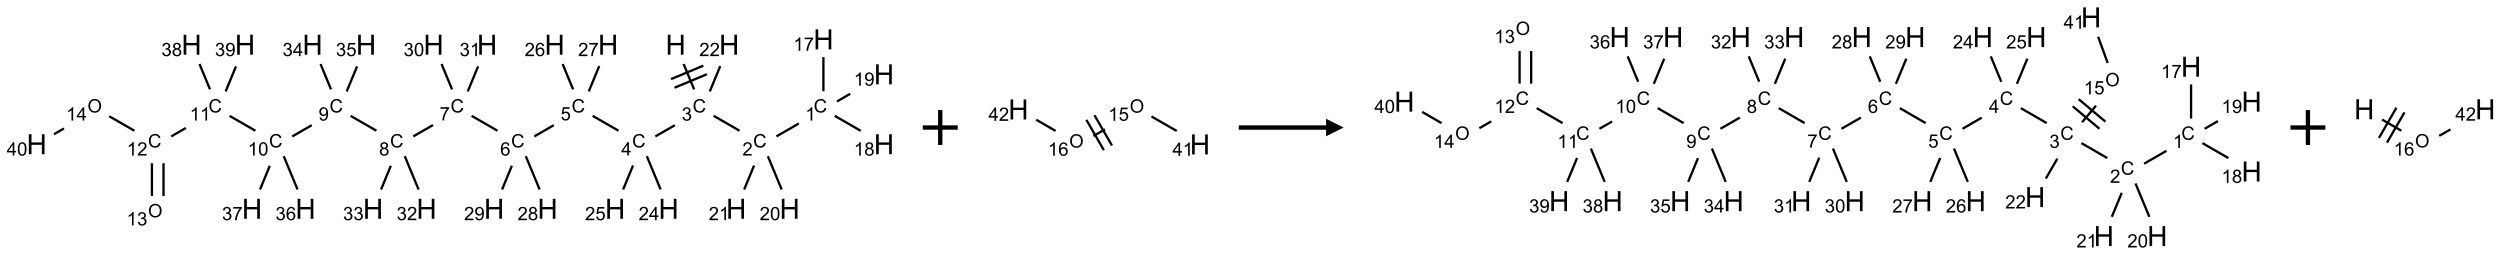 <?xml version="1.0" encoding="UTF-8"?>
<svg xmlns="http://www.w3.org/2000/svg" xmlns:xlink="http://www.w3.org/1999/xlink" width="1431" height="146" viewBox="0 0 1431 146">
<defs>
<g>
<g id="glyph-0-0">
<path d="M 2 0 L 2 -10 L 10 -10 L 10 0 Z M 2.25 -0.25 L 9.75 -0.25 L 9.75 -9.75 L 2.25 -9.75 Z M 2.25 -0.25 "/>
</g>
<g id="glyph-0-1">
<path d="M 1.281 0 L 1.281 -11.453 L 2.797 -11.453 L 2.797 -6.75 L 8.75 -6.75 L 8.75 -11.453 L 10.266 -11.453 L 10.266 0 L 8.75 0 L 8.75 -5.398 L 2.797 -5.398 L 2.797 0 Z M 1.281 0 "/>
</g>
<g id="glyph-1-0">
<path d="M 1.332 0 L 1.332 -6.668 L 6.668 -6.668 L 6.668 0 Z M 1.5 -0.168 L 6.5 -0.168 L 6.5 -6.5 L 1.5 -6.5 Z M 1.5 -0.168 "/>
</g>
<g id="glyph-1-1">
<path d="M 6.27 -2.676 L 7.281 -2.422 C 7.07 -1.594 6.688 -0.961 6.137 -0.523 C 5.586 -0.086 4.914 0.129 4.121 0.129 C 3.297 0.129 2.629 -0.039 2.113 -0.371 C 1.598 -0.707 1.203 -1.191 0.934 -1.828 C 0.664 -2.465 0.531 -3.145 0.531 -3.875 C 0.531 -4.672 0.684 -5.363 0.988 -5.957 C 1.293 -6.547 1.723 -6.996 2.285 -7.305 C 2.844 -7.613 3.461 -7.766 4.137 -7.766 C 4.898 -7.766 5.543 -7.57 6.062 -7.184 C 6.582 -6.793 6.945 -6.246 7.152 -5.543 L 6.156 -5.309 C 5.98 -5.863 5.723 -6.266 5.387 -6.52 C 5.051 -6.773 4.625 -6.902 4.113 -6.902 C 3.527 -6.902 3.039 -6.762 2.645 -6.48 C 2.25 -6.199 1.973 -5.82 1.812 -5.348 C 1.652 -4.871 1.574 -4.383 1.574 -3.879 C 1.574 -3.23 1.668 -2.664 1.855 -2.18 C 2.047 -1.695 2.34 -1.332 2.738 -1.094 C 3.137 -0.855 3.57 -0.734 4.035 -0.734 C 4.602 -0.734 5.082 -0.898 5.473 -1.223 C 5.867 -1.551 6.133 -2.035 6.27 -2.676 Z M 6.27 -2.676 "/>
</g>
<g id="glyph-1-2">
<path d="M 0.449 -2.016 L 1.387 -2.141 C 1.492 -1.609 1.676 -1.227 1.934 -0.992 C 2.191 -0.758 2.508 -0.641 2.879 -0.641 C 3.32 -0.641 3.695 -0.793 3.996 -1.098 C 4.301 -1.402 4.453 -1.781 4.453 -2.234 C 4.453 -2.664 4.312 -3.02 4.031 -3.301 C 3.75 -3.578 3.391 -3.719 2.957 -3.719 C 2.781 -3.719 2.562 -3.684 2.297 -3.613 L 2.402 -4.438 C 2.465 -4.43 2.516 -4.426 2.551 -4.426 C 2.949 -4.426 3.312 -4.531 3.629 -4.738 C 3.949 -4.949 4.109 -5.27 4.109 -5.703 C 4.109 -6.047 3.992 -6.332 3.762 -6.559 C 3.527 -6.785 3.227 -6.895 2.859 -6.895 C 2.496 -6.895 2.191 -6.781 1.949 -6.551 C 1.707 -6.324 1.547 -5.98 1.48 -5.52 L 0.543 -5.688 C 0.656 -6.316 0.918 -6.805 1.324 -7.148 C 1.73 -7.492 2.234 -7.668 2.84 -7.668 C 3.254 -7.668 3.641 -7.578 3.988 -7.398 C 4.34 -7.219 4.609 -6.977 4.793 -6.668 C 4.98 -6.359 5.074 -6.031 5.074 -5.684 C 5.074 -5.352 4.984 -5.051 4.809 -4.781 C 4.629 -4.512 4.367 -4.297 4.02 -4.137 C 4.473 -4.031 4.824 -3.816 5.074 -3.488 C 5.324 -3.16 5.449 -2.75 5.449 -2.254 C 5.449 -1.59 5.203 -1.023 4.719 -0.559 C 4.234 -0.098 3.617 0.137 2.875 0.137 C 2.203 0.137 1.648 -0.062 1.207 -0.465 C 0.762 -0.863 0.512 -1.379 0.449 -2.016 Z M 0.449 -2.016 "/>
</g>
<g id="glyph-1-3">
<path d="M 5.371 -0.902 L 5.371 0 L 0.324 0 C 0.316 -0.227 0.352 -0.441 0.434 -0.652 C 0.562 -0.996 0.766 -1.332 1.051 -1.668 C 1.332 -2 1.742 -2.387 2.277 -2.824 C 3.105 -3.504 3.668 -4.043 3.957 -4.441 C 4.25 -4.84 4.395 -5.215 4.395 -5.566 C 4.395 -5.938 4.262 -6.254 3.996 -6.508 C 3.73 -6.762 3.387 -6.891 2.957 -6.891 C 2.508 -6.891 2.145 -6.754 1.875 -6.484 C 1.605 -6.215 1.469 -5.84 1.465 -5.359 L 0.5 -5.457 C 0.566 -6.176 0.812 -6.727 1.246 -7.102 C 1.676 -7.477 2.254 -7.668 2.98 -7.668 C 3.711 -7.668 4.293 -7.465 4.719 -7.059 C 5.145 -6.652 5.359 -6.148 5.359 -5.547 C 5.359 -5.242 5.297 -4.941 5.172 -4.645 C 5.047 -4.352 4.84 -4.039 4.551 -3.715 C 4.262 -3.387 3.777 -2.938 3.105 -2.371 C 2.543 -1.898 2.18 -1.578 2.02 -1.41 C 1.859 -1.242 1.73 -1.07 1.625 -0.902 Z M 5.371 -0.902 "/>
</g>
<g id="glyph-1-4">
<path d="M 3.973 0 L 3.035 0 L 3.035 -5.973 C 2.809 -5.758 2.516 -5.543 2.148 -5.328 C 1.781 -5.113 1.453 -4.953 1.16 -4.844 L 1.16 -5.75 C 1.684 -5.996 2.145 -6.297 2.535 -6.645 C 2.93 -6.996 3.207 -7.336 3.371 -7.668 L 3.973 -7.668 Z M 3.973 0 "/>
</g>
<g id="glyph-1-5">
<path d="M 0.504 -6.637 L 0.504 -7.535 L 5.449 -7.535 L 5.449 -6.809 C 4.961 -6.289 4.48 -5.602 4.004 -4.746 C 3.527 -3.887 3.156 -3.004 2.895 -2.098 C 2.707 -1.461 2.59 -0.762 2.535 0 L 1.574 0 C 1.582 -0.602 1.703 -1.328 1.926 -2.176 C 2.152 -3.027 2.477 -3.848 2.898 -4.637 C 3.32 -5.426 3.77 -6.094 4.246 -6.637 Z M 0.504 -6.637 "/>
</g>
<g id="glyph-1-6">
<path d="M 1.887 -4.141 C 1.496 -4.281 1.207 -4.484 1.02 -4.75 C 0.832 -5.016 0.738 -5.328 0.738 -5.699 C 0.738 -6.254 0.938 -6.719 1.34 -7.098 C 1.738 -7.477 2.27 -7.668 2.934 -7.668 C 3.598 -7.668 4.137 -7.473 4.543 -7.086 C 4.949 -6.699 5.152 -6.227 5.152 -5.672 C 5.152 -5.316 5.059 -5.008 4.871 -4.746 C 4.688 -4.484 4.406 -4.281 4.027 -4.141 C 4.496 -3.988 4.852 -3.742 5.098 -3.402 C 5.34 -3.062 5.465 -2.656 5.465 -2.184 C 5.465 -1.531 5.234 -0.98 4.77 -0.535 C 4.309 -0.09 3.703 0.129 2.949 0.129 C 2.195 0.129 1.586 -0.094 1.125 -0.539 C 0.664 -0.984 0.434 -1.543 0.434 -2.207 C 0.434 -2.703 0.559 -3.121 0.809 -3.457 C 1.062 -3.793 1.422 -4.02 1.887 -4.141 Z M 1.699 -5.73 C 1.699 -5.367 1.812 -5.074 2.047 -4.844 C 2.281 -4.613 2.582 -4.5 2.953 -4.5 C 3.312 -4.5 3.609 -4.613 3.84 -4.84 C 4.07 -5.066 4.188 -5.348 4.188 -5.676 C 4.188 -6.02 4.07 -6.309 3.832 -6.543 C 3.594 -6.777 3.297 -6.895 2.941 -6.895 C 2.586 -6.895 2.289 -6.781 2.051 -6.551 C 1.816 -6.324 1.699 -6.047 1.699 -5.73 Z M 1.395 -2.203 C 1.395 -1.938 1.461 -1.676 1.586 -1.426 C 1.711 -1.176 1.902 -0.984 2.152 -0.848 C 2.402 -0.711 2.672 -0.641 2.957 -0.641 C 3.406 -0.641 3.777 -0.785 4.066 -1.074 C 4.359 -1.363 4.504 -1.727 4.504 -2.172 C 4.504 -2.625 4.355 -2.996 4.055 -3.293 C 3.754 -3.586 3.379 -3.734 2.926 -3.734 C 2.484 -3.734 2.121 -3.59 1.832 -3.297 C 1.543 -3.004 1.395 -2.641 1.395 -2.203 Z M 1.395 -2.203 "/>
</g>
<g id="glyph-1-7">
<path d="M 0.582 -1.766 L 1.484 -1.848 C 1.562 -1.426 1.707 -1.117 1.922 -0.926 C 2.137 -0.734 2.414 -0.641 2.75 -0.641 C 3.039 -0.641 3.289 -0.707 3.508 -0.84 C 3.727 -0.973 3.902 -1.148 4.043 -1.367 C 4.18 -1.586 4.297 -1.887 4.391 -2.262 C 4.484 -2.637 4.531 -3.016 4.531 -3.406 C 4.531 -3.449 4.531 -3.512 4.527 -3.594 C 4.34 -3.297 4.082 -3.055 3.758 -2.867 C 3.434 -2.68 3.082 -2.59 2.703 -2.59 C 2.07 -2.59 1.535 -2.816 1.098 -3.277 C 0.66 -3.734 0.441 -4.34 0.441 -5.09 C 0.441 -5.863 0.672 -6.484 1.129 -6.957 C 1.586 -7.43 2.156 -7.668 2.844 -7.668 C 3.34 -7.668 3.793 -7.531 4.207 -7.266 C 4.617 -7 4.93 -6.617 5.145 -6.121 C 5.355 -5.629 5.465 -4.91 5.465 -3.973 C 5.465 -2.996 5.359 -2.223 5.145 -1.645 C 4.934 -1.066 4.617 -0.625 4.199 -0.324 C 3.781 -0.02 3.293 0.129 2.73 0.129 C 2.133 0.129 1.645 -0.035 1.266 -0.367 C 0.887 -0.699 0.66 -1.164 0.582 -1.766 Z M 4.422 -5.137 C 4.422 -5.676 4.277 -6.102 3.992 -6.418 C 3.707 -6.734 3.359 -6.891 2.957 -6.891 C 2.543 -6.891 2.18 -6.719 1.871 -6.379 C 1.562 -6.039 1.406 -5.598 1.406 -5.059 C 1.406 -4.57 1.555 -4.176 1.848 -3.871 C 2.141 -3.566 2.5 -3.418 2.934 -3.418 C 3.367 -3.418 3.723 -3.57 4.004 -3.871 C 4.281 -4.176 4.422 -4.598 4.422 -5.137 Z M 4.422 -5.137 "/>
</g>
<g id="glyph-1-8">
<path d="M 0.441 -3.766 C 0.441 -4.668 0.535 -5.395 0.723 -5.945 C 0.906 -6.496 1.184 -6.922 1.551 -7.219 C 1.918 -7.516 2.375 -7.668 2.934 -7.668 C 3.344 -7.668 3.703 -7.586 4.012 -7.418 C 4.32 -7.254 4.574 -7.016 4.777 -6.707 C 4.977 -6.395 5.137 -6.016 5.25 -5.57 C 5.363 -5.125 5.422 -4.523 5.422 -3.766 C 5.422 -2.871 5.328 -2.148 5.145 -1.598 C 4.961 -1.047 4.688 -0.621 4.32 -0.32 C 3.953 -0.02 3.492 0.129 2.934 0.129 C 2.195 0.129 1.617 -0.133 1.199 -0.66 C 0.695 -1.297 0.441 -2.332 0.441 -3.766 Z M 1.406 -3.766 C 1.406 -2.512 1.555 -1.68 1.848 -1.262 C 2.141 -0.848 2.5 -0.641 2.934 -0.641 C 3.363 -0.641 3.727 -0.848 4.02 -1.266 C 4.312 -1.684 4.457 -2.516 4.457 -3.766 C 4.457 -5.023 4.312 -5.859 4.02 -6.27 C 3.727 -6.684 3.359 -6.891 2.922 -6.891 C 2.492 -6.891 2.148 -6.707 1.891 -6.344 C 1.566 -5.879 1.406 -5.02 1.406 -3.766 Z M 1.406 -3.766 "/>
</g>
<g id="glyph-1-9">
<path d="M 3.449 0 L 3.449 -1.828 L 0.137 -1.828 L 0.137 -2.688 L 3.621 -7.637 L 4.387 -7.637 L 4.387 -2.688 L 5.418 -2.688 L 5.418 -1.828 L 4.387 -1.828 L 4.387 0 Z M 3.449 -2.688 L 3.449 -6.129 L 1.059 -2.688 Z M 3.449 -2.688 "/>
</g>
<g id="glyph-1-10">
<path d="M 0.441 -2 L 1.426 -2.082 C 1.5 -1.605 1.668 -1.242 1.934 -1.004 C 2.199 -0.762 2.52 -0.641 2.895 -0.641 C 3.348 -0.641 3.73 -0.812 4.043 -1.152 C 4.355 -1.492 4.512 -1.941 4.512 -2.504 C 4.512 -3.039 4.359 -3.461 4.059 -3.77 C 3.758 -4.078 3.367 -4.234 2.879 -4.234 C 2.578 -4.234 2.305 -4.164 2.062 -4.027 C 1.82 -3.891 1.629 -3.715 1.488 -3.496 L 0.609 -3.609 L 1.348 -7.531 L 5.145 -7.531 L 5.145 -6.637 L 2.098 -6.637 L 1.688 -4.582 C 2.145 -4.902 2.625 -5.062 3.129 -5.062 C 3.797 -5.062 4.359 -4.832 4.816 -4.371 C 5.277 -3.91 5.504 -3.312 5.504 -2.59 C 5.504 -1.898 5.305 -1.301 4.902 -0.797 C 4.41 -0.18 3.742 0.129 2.895 0.129 C 2.199 0.129 1.633 -0.062 1.195 -0.453 C 0.758 -0.844 0.504 -1.359 0.441 -2 Z M 0.441 -2 "/>
</g>
<g id="glyph-1-11">
<path d="M 5.309 -5.766 L 4.375 -5.691 C 4.293 -6.059 4.172 -6.328 4.02 -6.496 C 3.766 -6.762 3.453 -6.895 3.082 -6.895 C 2.785 -6.895 2.523 -6.812 2.297 -6.645 C 2 -6.43 1.77 -6.117 1.598 -5.703 C 1.43 -5.289 1.34 -4.703 1.332 -3.938 C 1.559 -4.281 1.836 -4.535 2.16 -4.703 C 2.488 -4.871 2.828 -4.953 3.188 -4.953 C 3.812 -4.953 4.344 -4.723 4.785 -4.262 C 5.223 -3.801 5.441 -3.207 5.441 -2.48 C 5.441 -2 5.34 -1.555 5.133 -1.145 C 4.926 -0.73 4.641 -0.418 4.281 -0.199 C 3.922 0.02 3.512 0.129 3.051 0.129 C 2.27 0.129 1.633 -0.156 1.141 -0.73 C 0.648 -1.305 0.402 -2.254 0.402 -3.574 C 0.402 -5.051 0.672 -6.121 1.219 -6.793 C 1.695 -7.375 2.336 -7.668 3.141 -7.668 C 3.742 -7.668 4.234 -7.5 4.617 -7.16 C 5 -6.824 5.23 -6.359 5.309 -5.766 Z M 1.48 -2.473 C 1.48 -2.152 1.547 -1.844 1.684 -1.547 C 1.82 -1.25 2.016 -1.027 2.262 -0.871 C 2.508 -0.719 2.766 -0.641 3.035 -0.641 C 3.434 -0.641 3.773 -0.801 4.059 -1.121 C 4.344 -1.441 4.484 -1.875 4.484 -2.422 C 4.484 -2.949 4.344 -3.367 4.062 -3.668 C 3.781 -3.973 3.426 -4.125 3 -4.125 C 2.578 -4.125 2.219 -3.973 1.922 -3.668 C 1.625 -3.363 1.48 -2.969 1.48 -2.473 Z M 1.48 -2.473 "/>
</g>
<g id="glyph-1-12">
<path d="M 0.516 -3.719 C 0.516 -4.984 0.855 -5.977 1.535 -6.695 C 2.215 -7.414 3.094 -7.77 4.172 -7.77 C 4.875 -7.77 5.512 -7.602 6.078 -7.266 C 6.645 -6.93 7.074 -6.461 7.371 -5.855 C 7.668 -5.254 7.816 -4.57 7.816 -3.809 C 7.816 -3.035 7.66 -2.34 7.348 -1.73 C 7.035 -1.117 6.594 -0.656 6.02 -0.34 C 5.449 -0.027 4.828 0.129 4.168 0.129 C 3.449 0.129 2.805 -0.043 2.238 -0.391 C 1.672 -0.738 1.246 -1.211 0.953 -1.812 C 0.66 -2.414 0.516 -3.047 0.516 -3.719 Z M 1.559 -3.703 C 1.559 -2.781 1.805 -2.059 2.301 -1.527 C 2.793 -1 3.414 -0.734 4.16 -0.734 C 4.922 -0.734 5.547 -1 6.039 -1.535 C 6.531 -2.07 6.777 -2.828 6.777 -3.812 C 6.777 -4.434 6.672 -4.977 6.461 -5.441 C 6.25 -5.902 5.945 -6.262 5.539 -6.52 C 5.133 -6.773 4.68 -6.902 4.176 -6.902 C 3.461 -6.902 2.848 -6.656 2.332 -6.164 C 1.816 -5.672 1.559 -4.852 1.559 -3.703 Z M 1.559 -3.703 "/>
</g>
</g>
</defs>
<path fill="none" stroke-width="0.033" stroke-linecap="butt" stroke-linejoin="miter" stroke="rgb(0%, 0%, 0%)" stroke-opacity="1" stroke-miterlimit="10" d="M 9.258 0.352 L 9.408 0.715 " transform="matrix(40, 0, 0, 40, 20.998, 22.555)"/>
<path fill="none" stroke-width="0.033" stroke-linecap="butt" stroke-linejoin="miter" stroke="rgb(0%, 0%, 0%)" stroke-opacity="1" stroke-miterlimit="10" d="M 9.128 0.691 L 9.59 0.499 " transform="matrix(40, 0, 0, 40, 20.998, 22.555)"/>
<path fill="none" stroke-width="0.033" stroke-linecap="butt" stroke-linejoin="miter" stroke="rgb(0%, 0%, 0%)" stroke-opacity="1" stroke-miterlimit="10" d="M 9.077 0.568 L 9.539 0.376 " transform="matrix(40, 0, 0, 40, 20.998, 22.555)"/>
<path fill="none" stroke-width="0.033" stroke-linecap="butt" stroke-linejoin="miter" stroke="rgb(0%, 0%, 0%)" stroke-opacity="1" stroke-miterlimit="10" d="M 9.688 1.094 L 10.058 1.307 " transform="matrix(40, 0, 0, 40, 20.998, 22.555)"/>
<path fill="none" stroke-width="0.033" stroke-linecap="butt" stroke-linejoin="miter" stroke="rgb(0%, 0%, 0%)" stroke-opacity="1" stroke-miterlimit="10" d="M 10.586 1.388 L 10.906 1.203 " transform="matrix(40, 0, 0, 40, 20.998, 22.555)"/>
<path fill="none" stroke-width="0.033" stroke-linecap="butt" stroke-linejoin="miter" stroke="rgb(0%, 0%, 0%)" stroke-opacity="1" stroke-miterlimit="10" d="M 11.258 0.742 L 11.258 0.253 " transform="matrix(40, 0, 0, 40, 20.998, 22.555)"/>
<path fill="none" stroke-width="0.033" stroke-linecap="butt" stroke-linejoin="miter" stroke="rgb(0%, 0%, 0%)" stroke-opacity="1" stroke-miterlimit="10" d="M 11.42 1.094 L 11.792 1.308 " transform="matrix(40, 0, 0, 40, 20.998, 22.555)"/>
<path fill="none" stroke-width="0.033" stroke-linecap="butt" stroke-linejoin="miter" stroke="rgb(0%, 0%, 0%)" stroke-opacity="1" stroke-miterlimit="10" d="M 11.452 0.888 L 11.642 0.778 " transform="matrix(40, 0, 0, 40, 20.998, 22.555)"/>
<path fill="none" stroke-width="0.033" stroke-linecap="butt" stroke-linejoin="miter" stroke="rgb(0%, 0%, 0%)" stroke-opacity="1" stroke-miterlimit="10" d="M 10.463 1.671 L 10.661 2.148 " transform="matrix(40, 0, 0, 40, 20.998, 22.555)"/>
<path fill="none" stroke-width="0.033" stroke-linecap="butt" stroke-linejoin="miter" stroke="rgb(0%, 0%, 0%)" stroke-opacity="1" stroke-miterlimit="10" d="M 10.266 1.805 L 10.124 2.148 " transform="matrix(40, 0, 0, 40, 20.998, 22.555)"/>
<path fill="none" stroke-width="0.033" stroke-linecap="butt" stroke-linejoin="miter" stroke="rgb(0%, 0%, 0%)" stroke-opacity="1" stroke-miterlimit="10" d="M 9.132 1.228 L 8.853 1.388 " transform="matrix(40, 0, 0, 40, 20.998, 22.555)"/>
<path fill="none" stroke-width="0.033" stroke-linecap="butt" stroke-linejoin="miter" stroke="rgb(0%, 0%, 0%)" stroke-opacity="1" stroke-miterlimit="10" d="M 8.326 1.307 L 7.956 1.094 " transform="matrix(40, 0, 0, 40, 20.998, 22.555)"/>
<path fill="none" stroke-width="0.033" stroke-linecap="butt" stroke-linejoin="miter" stroke="rgb(0%, 0%, 0%)" stroke-opacity="1" stroke-miterlimit="10" d="M 7.4 1.227 L 7.121 1.388 " transform="matrix(40, 0, 0, 40, 20.998, 22.555)"/>
<path fill="none" stroke-width="0.033" stroke-linecap="butt" stroke-linejoin="miter" stroke="rgb(0%, 0%, 0%)" stroke-opacity="1" stroke-miterlimit="10" d="M 6.594 1.307 L 6.224 1.094 " transform="matrix(40, 0, 0, 40, 20.998, 22.555)"/>
<path fill="none" stroke-width="0.033" stroke-linecap="butt" stroke-linejoin="miter" stroke="rgb(0%, 0%, 0%)" stroke-opacity="1" stroke-miterlimit="10" d="M 5.672 1.225 L 5.389 1.388 " transform="matrix(40, 0, 0, 40, 20.998, 22.555)"/>
<path fill="none" stroke-width="0.033" stroke-linecap="butt" stroke-linejoin="miter" stroke="rgb(0%, 0%, 0%)" stroke-opacity="1" stroke-miterlimit="10" d="M 4.862 1.307 L 4.492 1.094 " transform="matrix(40, 0, 0, 40, 20.998, 22.555)"/>
<path fill="none" stroke-width="0.033" stroke-linecap="butt" stroke-linejoin="miter" stroke="rgb(0%, 0%, 0%)" stroke-opacity="1" stroke-miterlimit="10" d="M 3.936 1.228 L 3.657 1.388 " transform="matrix(40, 0, 0, 40, 20.998, 22.555)"/>
<path fill="none" stroke-width="0.033" stroke-linecap="butt" stroke-linejoin="miter" stroke="rgb(0%, 0%, 0%)" stroke-opacity="1" stroke-miterlimit="10" d="M 3.13 1.307 L 2.76 1.094 " transform="matrix(40, 0, 0, 40, 20.998, 22.555)"/>
<path fill="none" stroke-width="0.033" stroke-linecap="butt" stroke-linejoin="miter" stroke="rgb(0%, 0%, 0%)" stroke-opacity="1" stroke-miterlimit="10" d="M 2.135 1.267 L 1.925 1.388 " transform="matrix(40, 0, 0, 40, 20.998, 22.555)"/>
<path fill="none" stroke-width="0.033" stroke-linecap="butt" stroke-linejoin="miter" stroke="rgb(0%, 0%, 0%)" stroke-opacity="1" stroke-miterlimit="10" d="M 1.649 1.772 L 1.649 2.242 " transform="matrix(40, 0, 0, 40, 20.998, 22.555)"/>
<path fill="none" stroke-width="0.033" stroke-linecap="butt" stroke-linejoin="miter" stroke="rgb(0%, 0%, 0%)" stroke-opacity="1" stroke-miterlimit="10" d="M 1.815 1.772 L 1.815 2.242 " transform="matrix(40, 0, 0, 40, 20.998, 22.555)"/>
<path fill="none" stroke-width="0.033" stroke-linecap="butt" stroke-linejoin="miter" stroke="rgb(0%, 0%, 0%)" stroke-opacity="1" stroke-miterlimit="10" d="M 1.398 1.307 L 1.038 1.1 " transform="matrix(40, 0, 0, 40, 20.998, 22.555)"/>
<path fill="none" stroke-width="0.033" stroke-linecap="butt" stroke-linejoin="miter" stroke="rgb(0%, 0%, 0%)" stroke-opacity="1" stroke-miterlimit="10" d="M 0.391 1.274 L 0.247 1.357 " transform="matrix(40, 0, 0, 40, 20.998, 22.555)"/>
<path fill="none" stroke-width="0.033" stroke-linecap="butt" stroke-linejoin="miter" stroke="rgb(0%, 0%, 0%)" stroke-opacity="1" stroke-miterlimit="10" d="M 2.48 0.715 L 2.33 0.352 " transform="matrix(40, 0, 0, 40, 20.998, 22.555)"/>
<path fill="none" stroke-width="0.033" stroke-linecap="butt" stroke-linejoin="miter" stroke="rgb(0%, 0%, 0%)" stroke-opacity="1" stroke-miterlimit="10" d="M 2.704 0.745 L 2.852 0.386 " transform="matrix(40, 0, 0, 40, 20.998, 22.555)"/>
<path fill="none" stroke-width="0.033" stroke-linecap="butt" stroke-linejoin="miter" stroke="rgb(0%, 0%, 0%)" stroke-opacity="1" stroke-miterlimit="10" d="M 3.535 1.671 L 3.733 2.148 " transform="matrix(40, 0, 0, 40, 20.998, 22.555)"/>
<path fill="none" stroke-width="0.033" stroke-linecap="butt" stroke-linejoin="miter" stroke="rgb(0%, 0%, 0%)" stroke-opacity="1" stroke-miterlimit="10" d="M 3.336 1.808 L 3.196 2.148 " transform="matrix(40, 0, 0, 40, 20.998, 22.555)"/>
<path fill="none" stroke-width="0.033" stroke-linecap="butt" stroke-linejoin="miter" stroke="rgb(0%, 0%, 0%)" stroke-opacity="1" stroke-miterlimit="10" d="M 4.212 0.715 L 4.062 0.352 " transform="matrix(40, 0, 0, 40, 20.998, 22.555)"/>
<path fill="none" stroke-width="0.033" stroke-linecap="butt" stroke-linejoin="miter" stroke="rgb(0%, 0%, 0%)" stroke-opacity="1" stroke-miterlimit="10" d="M 4.436 0.745 L 4.585 0.386 " transform="matrix(40, 0, 0, 40, 20.998, 22.555)"/>
<path fill="none" stroke-width="0.033" stroke-linecap="butt" stroke-linejoin="miter" stroke="rgb(0%, 0%, 0%)" stroke-opacity="1" stroke-miterlimit="10" d="M 5.267 1.671 L 5.465 2.148 " transform="matrix(40, 0, 0, 40, 20.998, 22.555)"/>
<path fill="none" stroke-width="0.033" stroke-linecap="butt" stroke-linejoin="miter" stroke="rgb(0%, 0%, 0%)" stroke-opacity="1" stroke-miterlimit="10" d="M 5.068 1.808 L 4.928 2.148 " transform="matrix(40, 0, 0, 40, 20.998, 22.555)"/>
<path fill="none" stroke-width="0.033" stroke-linecap="butt" stroke-linejoin="miter" stroke="rgb(0%, 0%, 0%)" stroke-opacity="1" stroke-miterlimit="10" d="M 5.944 0.715 L 5.794 0.352 " transform="matrix(40, 0, 0, 40, 20.998, 22.555)"/>
<path fill="none" stroke-width="0.033" stroke-linecap="butt" stroke-linejoin="miter" stroke="rgb(0%, 0%, 0%)" stroke-opacity="1" stroke-miterlimit="10" d="M 6.168 0.745 L 6.317 0.386 " transform="matrix(40, 0, 0, 40, 20.998, 22.555)"/>
<path fill="none" stroke-width="0.033" stroke-linecap="butt" stroke-linejoin="miter" stroke="rgb(0%, 0%, 0%)" stroke-opacity="1" stroke-miterlimit="10" d="M 6.999 1.671 L 7.197 2.148 " transform="matrix(40, 0, 0, 40, 20.998, 22.555)"/>
<path fill="none" stroke-width="0.033" stroke-linecap="butt" stroke-linejoin="miter" stroke="rgb(0%, 0%, 0%)" stroke-opacity="1" stroke-miterlimit="10" d="M 6.8 1.808 L 6.66 2.148 " transform="matrix(40, 0, 0, 40, 20.998, 22.555)"/>
<path fill="none" stroke-width="0.033" stroke-linecap="butt" stroke-linejoin="miter" stroke="rgb(0%, 0%, 0%)" stroke-opacity="1" stroke-miterlimit="10" d="M 7.676 0.715 L 7.526 0.352 " transform="matrix(40, 0, 0, 40, 20.998, 22.555)"/>
<path fill="none" stroke-width="0.033" stroke-linecap="butt" stroke-linejoin="miter" stroke="rgb(0%, 0%, 0%)" stroke-opacity="1" stroke-miterlimit="10" d="M 7.9 0.745 L 8.05 0.382 " transform="matrix(40, 0, 0, 40, 20.998, 22.555)"/>
<path fill="none" stroke-width="0.033" stroke-linecap="butt" stroke-linejoin="miter" stroke="rgb(0%, 0%, 0%)" stroke-opacity="1" stroke-miterlimit="10" d="M 8.731 1.671 L 8.929 2.148 " transform="matrix(40, 0, 0, 40, 20.998, 22.555)"/>
<path fill="none" stroke-width="0.033" stroke-linecap="butt" stroke-linejoin="miter" stroke="rgb(0%, 0%, 0%)" stroke-opacity="1" stroke-miterlimit="10" d="M 8.534 1.804 L 8.392 2.148 " transform="matrix(40, 0, 0, 40, 20.998, 22.555)"/>
<path fill="none" stroke-width="0.033" stroke-linecap="butt" stroke-linejoin="miter" stroke="rgb(0%, 0%, 0%)" stroke-opacity="1" stroke-miterlimit="10" d="M 9.632 0.745 L 9.782 0.382 " transform="matrix(40, 0, 0, 40, 20.998, 22.555)"/>
<g fill="rgb(0%, 0%, 0%)" fill-opacity="1">
<use xlink:href="#glyph-0-1" x="380.969" y="31.328"/>
</g>
<g fill="rgb(0%, 0%, 0%)" fill-opacity="1">
<use xlink:href="#glyph-1-1" x="396.457" y="64.398"/>
</g>
<g fill="rgb(0%, 0%, 0%)" fill-opacity="1">
<use xlink:href="#glyph-1-2" x="390.207" y="69.035"/>
</g>
<g fill="rgb(0%, 0%, 0%)" fill-opacity="1">
<use xlink:href="#glyph-1-1" x="431.098" y="84.398"/>
</g>
<g fill="rgb(0%, 0%, 0%)" fill-opacity="1">
<use xlink:href="#glyph-1-3" x="424.926" y="89.035"/>
</g>
<g fill="rgb(0%, 0%, 0%)" fill-opacity="1">
<use xlink:href="#glyph-1-1" x="465.738" y="64.398"/>
</g>
<g fill="rgb(0%, 0%, 0%)" fill-opacity="1">
<use xlink:href="#glyph-1-4" x="460.961" y="69.035"/>
</g>
<g fill="rgb(0%, 0%, 0%)" fill-opacity="1">
<use xlink:href="#glyph-0-1" x="465.559" y="28.281"/>
</g>
<g fill="rgb(0%, 0%, 0%)" fill-opacity="1">
<use xlink:href="#glyph-1-4" x="454.125" y="29.074"/>
<use xlink:href="#glyph-1-5" x="460.057" y="29.074"/>
</g>
<g fill="rgb(0%, 0%, 0%)" fill-opacity="1">
<use xlink:href="#glyph-0-1" x="500.199" y="88.281"/>
</g>
<g fill="rgb(0%, 0%, 0%)" fill-opacity="1">
<use xlink:href="#glyph-1-4" x="488.75" y="89.074"/>
<use xlink:href="#glyph-1-6" x="494.682" y="89.074"/>
</g>
<g fill="rgb(0%, 0%, 0%)" fill-opacity="1">
<use xlink:href="#glyph-0-1" x="500.199" y="48.281"/>
</g>
<g fill="rgb(0%, 0%, 0%)" fill-opacity="1">
<use xlink:href="#glyph-1-4" x="488.75" y="49.074"/>
<use xlink:href="#glyph-1-7" x="494.682" y="49.074"/>
</g>
<g fill="rgb(0%, 0%, 0%)" fill-opacity="1">
<use xlink:href="#glyph-0-1" x="446.227" y="125.238"/>
</g>
<g fill="rgb(0%, 0%, 0%)" fill-opacity="1">
<use xlink:href="#glyph-1-3" x="434.82" y="126.031"/>
<use xlink:href="#glyph-1-8" x="440.753" y="126.031"/>
</g>
<g fill="rgb(0%, 0%, 0%)" fill-opacity="1">
<use xlink:href="#glyph-0-1" x="415.609" y="125.238"/>
</g>
<g fill="rgb(0%, 0%, 0%)" fill-opacity="1">
<use xlink:href="#glyph-1-3" x="405.652" y="126.031"/>
<use xlink:href="#glyph-1-4" x="411.585" y="126.031"/>
</g>
<g fill="rgb(0%, 0%, 0%)" fill-opacity="1">
<use xlink:href="#glyph-1-1" x="361.816" y="84.398"/>
</g>
<g fill="rgb(0%, 0%, 0%)" fill-opacity="1">
<use xlink:href="#glyph-1-9" x="355.594" y="89.004"/>
</g>
<g fill="rgb(0%, 0%, 0%)" fill-opacity="1">
<use xlink:href="#glyph-1-1" x="327.176" y="64.398"/>
</g>
<g fill="rgb(0%, 0%, 0%)" fill-opacity="1">
<use xlink:href="#glyph-1-10" x="320.863" y="68.902"/>
</g>
<g fill="rgb(0%, 0%, 0%)" fill-opacity="1">
<use xlink:href="#glyph-1-1" x="292.535" y="84.398"/>
</g>
<g fill="rgb(0%, 0%, 0%)" fill-opacity="1">
<use xlink:href="#glyph-1-11" x="286.289" y="89.035"/>
</g>
<g fill="rgb(0%, 0%, 0%)" fill-opacity="1">
<use xlink:href="#glyph-1-1" x="257.891" y="64.398"/>
</g>
<g fill="rgb(0%, 0%, 0%)" fill-opacity="1">
<use xlink:href="#glyph-1-5" x="251.641" y="68.906"/>
</g>
<g fill="rgb(0%, 0%, 0%)" fill-opacity="1">
<use xlink:href="#glyph-1-1" x="223.25" y="84.398"/>
</g>
<g fill="rgb(0%, 0%, 0%)" fill-opacity="1">
<use xlink:href="#glyph-1-6" x="216.984" y="89.035"/>
</g>
<g fill="rgb(0%, 0%, 0%)" fill-opacity="1">
<use xlink:href="#glyph-1-1" x="188.609" y="64.398"/>
</g>
<g fill="rgb(0%, 0%, 0%)" fill-opacity="1">
<use xlink:href="#glyph-1-7" x="182.344" y="69.035"/>
</g>
<g fill="rgb(0%, 0%, 0%)" fill-opacity="1">
<use xlink:href="#glyph-1-1" x="153.969" y="84.398"/>
</g>
<g fill="rgb(0%, 0%, 0%)" fill-opacity="1">
<use xlink:href="#glyph-1-4" x="141.809" y="89.035"/>
<use xlink:href="#glyph-1-8" x="147.741" y="89.035"/>
</g>
<g fill="rgb(0%, 0%, 0%)" fill-opacity="1">
<use xlink:href="#glyph-1-1" x="119.328" y="64.398"/>
</g>
<g fill="rgb(0%, 0%, 0%)" fill-opacity="1">
<use xlink:href="#glyph-1-4" x="108.617" y="69.035"/>
<use xlink:href="#glyph-1-4" x="114.549" y="69.035"/>
</g>
<g fill="rgb(0%, 0%, 0%)" fill-opacity="1">
<use xlink:href="#glyph-1-1" x="84.688" y="84.398"/>
</g>
<g fill="rgb(0%, 0%, 0%)" fill-opacity="1">
<use xlink:href="#glyph-1-4" x="72.582" y="89.035"/>
<use xlink:href="#glyph-1-3" x="78.514" y="89.035"/>
</g>
<g fill="rgb(0%, 0%, 0%)" fill-opacity="1">
<use xlink:href="#glyph-1-12" x="84.703" y="124.402"/>
</g>
<g fill="rgb(0%, 0%, 0%)" fill-opacity="1">
<use xlink:href="#glyph-1-4" x="72.504" y="129.035"/>
<use xlink:href="#glyph-1-2" x="78.436" y="129.035"/>
</g>
<g fill="rgb(0%, 0%, 0%)" fill-opacity="1">
<use xlink:href="#glyph-1-12" x="50.062" y="64.402"/>
</g>
<g fill="rgb(0%, 0%, 0%)" fill-opacity="1">
<use xlink:href="#glyph-1-4" x="37.895" y="69.035"/>
<use xlink:href="#glyph-1-9" x="43.827" y="69.035"/>
</g>
<g fill="rgb(0%, 0%, 0%)" fill-opacity="1">
<use xlink:href="#glyph-0-1" x="15.227" y="88.281"/>
</g>
<g fill="rgb(0%, 0%, 0%)" fill-opacity="1">
<use xlink:href="#glyph-1-9" x="3.816" y="89.074"/>
<use xlink:href="#glyph-1-8" x="9.749" y="89.074"/>
</g>
<g fill="rgb(0%, 0%, 0%)" fill-opacity="1">
<use xlink:href="#glyph-0-1" x="103.84" y="31.328"/>
</g>
<g fill="rgb(0%, 0%, 0%)" fill-opacity="1">
<use xlink:href="#glyph-1-2" x="92.391" y="32.121"/>
<use xlink:href="#glyph-1-6" x="98.323" y="32.121"/>
</g>
<g fill="rgb(0%, 0%, 0%)" fill-opacity="1">
<use xlink:href="#glyph-0-1" x="134.457" y="31.328"/>
</g>
<g fill="rgb(0%, 0%, 0%)" fill-opacity="1">
<use xlink:href="#glyph-1-2" x="123.008" y="32.121"/>
<use xlink:href="#glyph-1-7" x="128.94" y="32.121"/>
</g>
<g fill="rgb(0%, 0%, 0%)" fill-opacity="1">
<use xlink:href="#glyph-0-1" x="169.098" y="125.238"/>
</g>
<g fill="rgb(0%, 0%, 0%)" fill-opacity="1">
<use xlink:href="#glyph-1-2" x="157.668" y="126.031"/>
<use xlink:href="#glyph-1-11" x="163.6" y="126.031"/>
</g>
<g fill="rgb(0%, 0%, 0%)" fill-opacity="1">
<use xlink:href="#glyph-0-1" x="138.48" y="125.238"/>
</g>
<g fill="rgb(0%, 0%, 0%)" fill-opacity="1">
<use xlink:href="#glyph-1-2" x="127.047" y="126.031"/>
<use xlink:href="#glyph-1-5" x="132.979" y="126.031"/>
</g>
<g fill="rgb(0%, 0%, 0%)" fill-opacity="1">
<use xlink:href="#glyph-0-1" x="173.125" y="31.328"/>
</g>
<g fill="rgb(0%, 0%, 0%)" fill-opacity="1">
<use xlink:href="#glyph-1-2" x="161.723" y="32.121"/>
<use xlink:href="#glyph-1-9" x="167.655" y="32.121"/>
</g>
<g fill="rgb(0%, 0%, 0%)" fill-opacity="1">
<use xlink:href="#glyph-0-1" x="203.738" y="31.328"/>
</g>
<g fill="rgb(0%, 0%, 0%)" fill-opacity="1">
<use xlink:href="#glyph-1-2" x="192.246" y="32.121"/>
<use xlink:href="#glyph-1-10" x="198.178" y="32.121"/>
</g>
<g fill="rgb(0%, 0%, 0%)" fill-opacity="1">
<use xlink:href="#glyph-0-1" x="238.379" y="125.238"/>
</g>
<g fill="rgb(0%, 0%, 0%)" fill-opacity="1">
<use xlink:href="#glyph-1-2" x="227.023" y="126.031"/>
<use xlink:href="#glyph-1-3" x="232.956" y="126.031"/>
</g>
<g fill="rgb(0%, 0%, 0%)" fill-opacity="1">
<use xlink:href="#glyph-0-1" x="207.766" y="125.238"/>
</g>
<g fill="rgb(0%, 0%, 0%)" fill-opacity="1">
<use xlink:href="#glyph-1-2" x="196.332" y="126.031"/>
<use xlink:href="#glyph-1-2" x="202.264" y="126.031"/>
</g>
<g fill="rgb(0%, 0%, 0%)" fill-opacity="1">
<use xlink:href="#glyph-0-1" x="242.406" y="31.328"/>
</g>
<g fill="rgb(0%, 0%, 0%)" fill-opacity="1">
<use xlink:href="#glyph-1-2" x="230.996" y="32.121"/>
<use xlink:href="#glyph-1-8" x="236.928" y="32.121"/>
</g>
<g fill="rgb(0%, 0%, 0%)" fill-opacity="1">
<use xlink:href="#glyph-0-1" x="273.02" y="31.328"/>
</g>
<g fill="rgb(0%, 0%, 0%)" fill-opacity="1">
<use xlink:href="#glyph-1-2" x="263.059" y="32.121"/>
<use xlink:href="#glyph-1-4" x="268.991" y="32.121"/>
</g>
<g fill="rgb(0%, 0%, 0%)" fill-opacity="1">
<use xlink:href="#glyph-0-1" x="307.66" y="125.238"/>
</g>
<g fill="rgb(0%, 0%, 0%)" fill-opacity="1">
<use xlink:href="#glyph-1-3" x="296.215" y="126.031"/>
<use xlink:href="#glyph-1-6" x="302.147" y="126.031"/>
</g>
<g fill="rgb(0%, 0%, 0%)" fill-opacity="1">
<use xlink:href="#glyph-0-1" x="277.047" y="125.238"/>
</g>
<g fill="rgb(0%, 0%, 0%)" fill-opacity="1">
<use xlink:href="#glyph-1-3" x="265.598" y="126.031"/>
<use xlink:href="#glyph-1-7" x="271.53" y="126.031"/>
</g>
<g fill="rgb(0%, 0%, 0%)" fill-opacity="1">
<use xlink:href="#glyph-0-1" x="311.688" y="31.328"/>
</g>
<g fill="rgb(0%, 0%, 0%)" fill-opacity="1">
<use xlink:href="#glyph-1-3" x="300.262" y="32.121"/>
<use xlink:href="#glyph-1-11" x="306.194" y="32.121"/>
</g>
<g fill="rgb(0%, 0%, 0%)" fill-opacity="1">
<use xlink:href="#glyph-0-1" x="342.301" y="31.328"/>
</g>
<g fill="rgb(0%, 0%, 0%)" fill-opacity="1">
<use xlink:href="#glyph-1-3" x="330.871" y="32.121"/>
<use xlink:href="#glyph-1-5" x="336.803" y="32.121"/>
</g>
<g fill="rgb(0%, 0%, 0%)" fill-opacity="1">
<use xlink:href="#glyph-0-1" x="376.941" y="125.238"/>
</g>
<g fill="rgb(0%, 0%, 0%)" fill-opacity="1">
<use xlink:href="#glyph-1-3" x="365.543" y="126.031"/>
<use xlink:href="#glyph-1-9" x="371.475" y="126.031"/>
</g>
<g fill="rgb(0%, 0%, 0%)" fill-opacity="1">
<use xlink:href="#glyph-0-1" x="346.328" y="125.238"/>
</g>
<g fill="rgb(0%, 0%, 0%)" fill-opacity="1">
<use xlink:href="#glyph-1-3" x="334.84" y="126.031"/>
<use xlink:href="#glyph-1-10" x="340.772" y="126.031"/>
</g>
<g fill="rgb(0%, 0%, 0%)" fill-opacity="1">
<use xlink:href="#glyph-0-1" x="411.586" y="31.328"/>
</g>
<g fill="rgb(0%, 0%, 0%)" fill-opacity="1">
<use xlink:href="#glyph-1-3" x="400.23" y="32.121"/>
<use xlink:href="#glyph-1-3" x="406.163" y="32.121"/>
</g>
<path fill="none" stroke-width="0.062" stroke-linecap="butt" stroke-linejoin="miter" stroke="rgb(0%, 0%, 0%)" stroke-opacity="1" stroke-miterlimit="10" d="M -0 -0 L 0.5 -0 M 0.25 -0.25 L 0.25 0.25 " transform="matrix(40, 0, 0, 40, 528.197, 73)"/>
<path fill="none" stroke-width="0.033" stroke-linecap="butt" stroke-linejoin="miter" stroke="rgb(0%, 0%, 0%)" stroke-opacity="1" stroke-miterlimit="10" d="M 1.239 0.285 L 1.073 0.38 " transform="matrix(40, 0, 0, 40, 582.924, 62.656)"/>
<path fill="none" stroke-width="0.033" stroke-linecap="butt" stroke-linejoin="miter" stroke="rgb(0%, 0%, 0%)" stroke-opacity="1" stroke-miterlimit="10" d="M 0.973 0.149 L 1.223 0.582 " transform="matrix(40, 0, 0, 40, 582.924, 62.656)"/>
<path fill="none" stroke-width="0.033" stroke-linecap="butt" stroke-linejoin="miter" stroke="rgb(0%, 0%, 0%)" stroke-opacity="1" stroke-miterlimit="10" d="M 1.089 0.083 L 1.339 0.516 " transform="matrix(40, 0, 0, 40, 582.924, 62.656)"/>
<path fill="none" stroke-width="0.033" stroke-linecap="butt" stroke-linejoin="miter" stroke="rgb(0%, 0%, 0%)" stroke-opacity="1" stroke-miterlimit="10" d="M 0.532 0.307 L 0.255 0.147 " transform="matrix(40, 0, 0, 40, 582.924, 62.656)"/>
<path fill="none" stroke-width="0.033" stroke-linecap="butt" stroke-linejoin="miter" stroke="rgb(0%, 0%, 0%)" stroke-opacity="1" stroke-miterlimit="10" d="M 1.904 0.1 L 2.266 0.308 " transform="matrix(40, 0, 0, 40, 582.924, 62.656)"/>
<g fill="rgb(0%, 0%, 0%)" fill-opacity="1">
<use xlink:href="#glyph-1-12" x="646.629" y="64.504"/>
</g>
<g fill="rgb(0%, 0%, 0%)" fill-opacity="1">
<use xlink:href="#glyph-1-4" x="634.371" y="69.137"/>
<use xlink:href="#glyph-1-10" x="640.303" y="69.137"/>
</g>
<g fill="rgb(0%, 0%, 0%)" fill-opacity="1">
<use xlink:href="#glyph-1-12" x="611.988" y="84.504"/>
</g>
<g fill="rgb(0%, 0%, 0%)" fill-opacity="1">
<use xlink:href="#glyph-1-4" x="599.793" y="89.137"/>
<use xlink:href="#glyph-1-11" x="605.725" y="89.137"/>
</g>
<g fill="rgb(0%, 0%, 0%)" fill-opacity="1">
<use xlink:href="#glyph-0-1" x="577.152" y="68.383"/>
</g>
<g fill="rgb(0%, 0%, 0%)" fill-opacity="1">
<use xlink:href="#glyph-1-9" x="565.797" y="69.176"/>
<use xlink:href="#glyph-1-3" x="571.729" y="69.176"/>
</g>
<g fill="rgb(0%, 0%, 0%)" fill-opacity="1">
<use xlink:href="#glyph-0-1" x="681.074" y="88.383"/>
</g>
<g fill="rgb(0%, 0%, 0%)" fill-opacity="1">
<use xlink:href="#glyph-1-9" x="671.113" y="89.176"/>
<use xlink:href="#glyph-1-4" x="677.046" y="89.176"/>
</g>
<path fill-rule="nonzero" fill="rgb(0%, 0%, 0%)" fill-opacity="1" d="M 709.07 74.25 L 759.07 74.25 L 759.07 78 L 769.07 73 L 759.07 68 L 759.07 71.75 L 709.07 71.75 "/>
<path fill="none" stroke-width="0.033" stroke-linecap="butt" stroke-linejoin="miter" stroke="rgb(0%, 0%, 0%)" stroke-opacity="1" stroke-miterlimit="10" d="M 10.906 1.909 L 10.586 2.094 " transform="matrix(40, 0, 0, 40, 803.85, 9.947)"/>
<path fill="none" stroke-width="0.033" stroke-linecap="butt" stroke-linejoin="miter" stroke="rgb(0%, 0%, 0%)" stroke-opacity="1" stroke-miterlimit="10" d="M 10.058 2.013 L 9.688 1.799 " transform="matrix(40, 0, 0, 40, 803.85, 9.947)"/>
<path fill="none" stroke-width="0.033" stroke-linecap="butt" stroke-linejoin="miter" stroke="rgb(0%, 0%, 0%)" stroke-opacity="1" stroke-miterlimit="10" d="M 9.192 1.513 L 8.822 1.299 " transform="matrix(40, 0, 0, 40, 803.85, 9.947)"/>
<path fill="none" stroke-width="0.033" stroke-linecap="butt" stroke-linejoin="miter" stroke="rgb(0%, 0%, 0%)" stroke-opacity="1" stroke-miterlimit="10" d="M 8.262 1.435 L 7.987 1.594 " transform="matrix(40, 0, 0, 40, 803.85, 9.947)"/>
<path fill="none" stroke-width="0.033" stroke-linecap="butt" stroke-linejoin="miter" stroke="rgb(0%, 0%, 0%)" stroke-opacity="1" stroke-miterlimit="10" d="M 7.46 1.513 L 7.09 1.299 " transform="matrix(40, 0, 0, 40, 803.85, 9.947)"/>
<path fill="none" stroke-width="0.033" stroke-linecap="butt" stroke-linejoin="miter" stroke="rgb(0%, 0%, 0%)" stroke-opacity="1" stroke-miterlimit="10" d="M 6.533 1.434 L 6.255 1.594 " transform="matrix(40, 0, 0, 40, 803.85, 9.947)"/>
<path fill="none" stroke-width="0.033" stroke-linecap="butt" stroke-linejoin="miter" stroke="rgb(0%, 0%, 0%)" stroke-opacity="1" stroke-miterlimit="10" d="M 5.728 1.513 L 5.358 1.299 " transform="matrix(40, 0, 0, 40, 803.85, 9.947)"/>
<path fill="none" stroke-width="0.033" stroke-linecap="butt" stroke-linejoin="miter" stroke="rgb(0%, 0%, 0%)" stroke-opacity="1" stroke-miterlimit="10" d="M 4.801 1.434 L 4.523 1.594 " transform="matrix(40, 0, 0, 40, 803.85, 9.947)"/>
<path fill="none" stroke-width="0.033" stroke-linecap="butt" stroke-linejoin="miter" stroke="rgb(0%, 0%, 0%)" stroke-opacity="1" stroke-miterlimit="10" d="M 3.996 1.513 L 3.626 1.299 " transform="matrix(40, 0, 0, 40, 803.85, 9.947)"/>
<path fill="none" stroke-width="0.033" stroke-linecap="butt" stroke-linejoin="miter" stroke="rgb(0%, 0%, 0%)" stroke-opacity="1" stroke-miterlimit="10" d="M 2.973 1.49 L 2.791 1.594 " transform="matrix(40, 0, 0, 40, 803.85, 9.947)"/>
<path fill="none" stroke-width="0.033" stroke-linecap="butt" stroke-linejoin="miter" stroke="rgb(0%, 0%, 0%)" stroke-opacity="1" stroke-miterlimit="10" d="M 2.264 1.513 L 1.894 1.299 " transform="matrix(40, 0, 0, 40, 803.85, 9.947)"/>
<path fill="none" stroke-width="0.033" stroke-linecap="butt" stroke-linejoin="miter" stroke="rgb(0%, 0%, 0%)" stroke-opacity="1" stroke-miterlimit="10" d="M 1.815 0.948 L 1.815 0.481 " transform="matrix(40, 0, 0, 40, 803.85, 9.947)"/>
<path fill="none" stroke-width="0.033" stroke-linecap="butt" stroke-linejoin="miter" stroke="rgb(0%, 0%, 0%)" stroke-opacity="1" stroke-miterlimit="10" d="M 1.649 0.948 L 1.649 0.481 " transform="matrix(40, 0, 0, 40, 803.85, 9.947)"/>
<path fill="none" stroke-width="0.033" stroke-linecap="butt" stroke-linejoin="miter" stroke="rgb(0%, 0%, 0%)" stroke-opacity="1" stroke-miterlimit="10" d="M 1.243 1.488 L 1.073 1.586 " transform="matrix(40, 0, 0, 40, 803.85, 9.947)"/>
<path fill="none" stroke-width="0.033" stroke-linecap="butt" stroke-linejoin="miter" stroke="rgb(0%, 0%, 0%)" stroke-opacity="1" stroke-miterlimit="10" d="M 0.532 1.513 L 0.255 1.353 " transform="matrix(40, 0, 0, 40, 803.85, 9.947)"/>
<path fill="none" stroke-width="0.033" stroke-linecap="butt" stroke-linejoin="miter" stroke="rgb(0%, 0%, 0%)" stroke-opacity="1" stroke-miterlimit="10" d="M 2.669 1.877 L 2.867 2.354 " transform="matrix(40, 0, 0, 40, 803.85, 9.947)"/>
<path fill="none" stroke-width="0.033" stroke-linecap="butt" stroke-linejoin="miter" stroke="rgb(0%, 0%, 0%)" stroke-opacity="1" stroke-miterlimit="10" d="M 2.472 2.011 L 2.33 2.354 " transform="matrix(40, 0, 0, 40, 803.85, 9.947)"/>
<path fill="none" stroke-width="0.033" stroke-linecap="butt" stroke-linejoin="miter" stroke="rgb(0%, 0%, 0%)" stroke-opacity="1" stroke-miterlimit="10" d="M 3.346 0.921 L 3.196 0.558 " transform="matrix(40, 0, 0, 40, 803.85, 9.947)"/>
<path fill="none" stroke-width="0.033" stroke-linecap="butt" stroke-linejoin="miter" stroke="rgb(0%, 0%, 0%)" stroke-opacity="1" stroke-miterlimit="10" d="M 3.57 0.951 L 3.719 0.591 " transform="matrix(40, 0, 0, 40, 803.85, 9.947)"/>
<path fill="none" stroke-width="0.033" stroke-linecap="butt" stroke-linejoin="miter" stroke="rgb(0%, 0%, 0%)" stroke-opacity="1" stroke-miterlimit="10" d="M 4.401 1.877 L 4.599 2.354 " transform="matrix(40, 0, 0, 40, 803.85, 9.947)"/>
<path fill="none" stroke-width="0.033" stroke-linecap="butt" stroke-linejoin="miter" stroke="rgb(0%, 0%, 0%)" stroke-opacity="1" stroke-miterlimit="10" d="M 4.202 2.014 L 4.062 2.354 " transform="matrix(40, 0, 0, 40, 803.85, 9.947)"/>
<path fill="none" stroke-width="0.033" stroke-linecap="butt" stroke-linejoin="miter" stroke="rgb(0%, 0%, 0%)" stroke-opacity="1" stroke-miterlimit="10" d="M 5.078 0.921 L 4.928 0.558 " transform="matrix(40, 0, 0, 40, 803.85, 9.947)"/>
<path fill="none" stroke-width="0.033" stroke-linecap="butt" stroke-linejoin="miter" stroke="rgb(0%, 0%, 0%)" stroke-opacity="1" stroke-miterlimit="10" d="M 5.302 0.951 L 5.451 0.591 " transform="matrix(40, 0, 0, 40, 803.85, 9.947)"/>
<path fill="none" stroke-width="0.033" stroke-linecap="butt" stroke-linejoin="miter" stroke="rgb(0%, 0%, 0%)" stroke-opacity="1" stroke-miterlimit="10" d="M 6.133 1.877 L 6.331 2.354 " transform="matrix(40, 0, 0, 40, 803.85, 9.947)"/>
<path fill="none" stroke-width="0.033" stroke-linecap="butt" stroke-linejoin="miter" stroke="rgb(0%, 0%, 0%)" stroke-opacity="1" stroke-miterlimit="10" d="M 5.937 2.008 L 5.794 2.354 " transform="matrix(40, 0, 0, 40, 803.85, 9.947)"/>
<path fill="none" stroke-width="0.033" stroke-linecap="butt" stroke-linejoin="miter" stroke="rgb(0%, 0%, 0%)" stroke-opacity="1" stroke-miterlimit="10" d="M 6.81 0.921 L 6.66 0.558 " transform="matrix(40, 0, 0, 40, 803.85, 9.947)"/>
<path fill="none" stroke-width="0.033" stroke-linecap="butt" stroke-linejoin="miter" stroke="rgb(0%, 0%, 0%)" stroke-opacity="1" stroke-miterlimit="10" d="M 7.034 0.951 L 7.183 0.591 " transform="matrix(40, 0, 0, 40, 803.85, 9.947)"/>
<path fill="none" stroke-width="0.033" stroke-linecap="butt" stroke-linejoin="miter" stroke="rgb(0%, 0%, 0%)" stroke-opacity="1" stroke-miterlimit="10" d="M 7.865 1.877 L 8.063 2.354 " transform="matrix(40, 0, 0, 40, 803.85, 9.947)"/>
<path fill="none" stroke-width="0.033" stroke-linecap="butt" stroke-linejoin="miter" stroke="rgb(0%, 0%, 0%)" stroke-opacity="1" stroke-miterlimit="10" d="M 7.668 2.011 L 7.526 2.354 " transform="matrix(40, 0, 0, 40, 803.85, 9.947)"/>
<path fill="none" stroke-width="0.033" stroke-linecap="butt" stroke-linejoin="miter" stroke="rgb(0%, 0%, 0%)" stroke-opacity="1" stroke-miterlimit="10" d="M 8.542 0.921 L 8.392 0.558 " transform="matrix(40, 0, 0, 40, 803.85, 9.947)"/>
<path fill="none" stroke-width="0.033" stroke-linecap="butt" stroke-linejoin="miter" stroke="rgb(0%, 0%, 0%)" stroke-opacity="1" stroke-miterlimit="10" d="M 8.766 0.951 L 8.915 0.591 " transform="matrix(40, 0, 0, 40, 803.85, 9.947)"/>
<path fill="none" stroke-width="0.033" stroke-linecap="butt" stroke-linejoin="miter" stroke="rgb(0%, 0%, 0%)" stroke-opacity="1" stroke-miterlimit="10" d="M 9.699 1.5 L 9.897 1.264 " transform="matrix(40, 0, 0, 40, 803.85, 9.947)"/>
<path fill="none" stroke-width="0.033" stroke-linecap="butt" stroke-linejoin="miter" stroke="rgb(0%, 0%, 0%)" stroke-opacity="1" stroke-miterlimit="10" d="M 10.032 1.492 L 9.649 1.17 " transform="matrix(40, 0, 0, 40, 803.85, 9.947)"/>
<path fill="none" stroke-width="0.033" stroke-linecap="butt" stroke-linejoin="miter" stroke="rgb(0%, 0%, 0%)" stroke-opacity="1" stroke-miterlimit="10" d="M 9.947 1.594 L 9.564 1.272 " transform="matrix(40, 0, 0, 40, 803.85, 9.947)"/>
<path fill="none" stroke-width="0.033" stroke-linecap="butt" stroke-linejoin="miter" stroke="rgb(0%, 0%, 0%)" stroke-opacity="1" stroke-miterlimit="10" d="M 10.065 0.653 L 9.928 0.277 " transform="matrix(40, 0, 0, 40, 803.85, 9.947)"/>
<path fill="none" stroke-width="0.033" stroke-linecap="butt" stroke-linejoin="miter" stroke="rgb(0%, 0%, 0%)" stroke-opacity="1" stroke-miterlimit="10" d="M 9.344 2.022 L 9.179 2.307 " transform="matrix(40, 0, 0, 40, 803.85, 9.947)"/>
<path fill="none" stroke-width="0.033" stroke-linecap="butt" stroke-linejoin="miter" stroke="rgb(0%, 0%, 0%)" stroke-opacity="1" stroke-miterlimit="10" d="M 10.463 2.377 L 10.661 2.854 " transform="matrix(40, 0, 0, 40, 803.85, 9.947)"/>
<path fill="none" stroke-width="0.033" stroke-linecap="butt" stroke-linejoin="miter" stroke="rgb(0%, 0%, 0%)" stroke-opacity="1" stroke-miterlimit="10" d="M 10.266 2.511 L 10.124 2.854 " transform="matrix(40, 0, 0, 40, 803.85, 9.947)"/>
<path fill="none" stroke-width="0.033" stroke-linecap="butt" stroke-linejoin="miter" stroke="rgb(0%, 0%, 0%)" stroke-opacity="1" stroke-miterlimit="10" d="M 11.258 1.448 L 11.258 0.959 " transform="matrix(40, 0, 0, 40, 803.85, 9.947)"/>
<path fill="none" stroke-width="0.033" stroke-linecap="butt" stroke-linejoin="miter" stroke="rgb(0%, 0%, 0%)" stroke-opacity="1" stroke-miterlimit="10" d="M 11.42 1.799 L 11.792 2.014 " transform="matrix(40, 0, 0, 40, 803.85, 9.947)"/>
<path fill="none" stroke-width="0.033" stroke-linecap="butt" stroke-linejoin="miter" stroke="rgb(0%, 0%, 0%)" stroke-opacity="1" stroke-miterlimit="10" d="M 11.452 1.594 L 11.642 1.484 " transform="matrix(40, 0, 0, 40, 803.85, 9.947)"/>
<g fill="rgb(0%, 0%, 0%)" fill-opacity="1">
<use xlink:href="#glyph-1-1" x="1248.59" y="80.023"/>
</g>
<g fill="rgb(0%, 0%, 0%)" fill-opacity="1">
<use xlink:href="#glyph-1-4" x="1243.812" y="84.656"/>
</g>
<g fill="rgb(0%, 0%, 0%)" fill-opacity="1">
<use xlink:href="#glyph-1-1" x="1213.949" y="100.023"/>
</g>
<g fill="rgb(0%, 0%, 0%)" fill-opacity="1">
<use xlink:href="#glyph-1-3" x="1207.777" y="104.656"/>
</g>
<g fill="rgb(0%, 0%, 0%)" fill-opacity="1">
<use xlink:href="#glyph-1-1" x="1179.309" y="80.023"/>
</g>
<g fill="rgb(0%, 0%, 0%)" fill-opacity="1">
<use xlink:href="#glyph-1-2" x="1173.059" y="84.656"/>
</g>
<g fill="rgb(0%, 0%, 0%)" fill-opacity="1">
<use xlink:href="#glyph-1-1" x="1144.668" y="60.023"/>
</g>
<g fill="rgb(0%, 0%, 0%)" fill-opacity="1">
<use xlink:href="#glyph-1-9" x="1138.445" y="64.625"/>
</g>
<g fill="rgb(0%, 0%, 0%)" fill-opacity="1">
<use xlink:href="#glyph-1-1" x="1110.027" y="80.023"/>
</g>
<g fill="rgb(0%, 0%, 0%)" fill-opacity="1">
<use xlink:href="#glyph-1-10" x="1103.715" y="84.523"/>
</g>
<g fill="rgb(0%, 0%, 0%)" fill-opacity="1">
<use xlink:href="#glyph-1-1" x="1075.387" y="60.023"/>
</g>
<g fill="rgb(0%, 0%, 0%)" fill-opacity="1">
<use xlink:href="#glyph-1-11" x="1069.141" y="64.656"/>
</g>
<g fill="rgb(0%, 0%, 0%)" fill-opacity="1">
<use xlink:href="#glyph-1-1" x="1040.742" y="80.023"/>
</g>
<g fill="rgb(0%, 0%, 0%)" fill-opacity="1">
<use xlink:href="#glyph-1-5" x="1034.492" y="84.527"/>
</g>
<g fill="rgb(0%, 0%, 0%)" fill-opacity="1">
<use xlink:href="#glyph-1-1" x="1006.102" y="60.023"/>
</g>
<g fill="rgb(0%, 0%, 0%)" fill-opacity="1">
<use xlink:href="#glyph-1-6" x="999.836" y="64.656"/>
</g>
<g fill="rgb(0%, 0%, 0%)" fill-opacity="1">
<use xlink:href="#glyph-1-1" x="971.461" y="80.023"/>
</g>
<g fill="rgb(0%, 0%, 0%)" fill-opacity="1">
<use xlink:href="#glyph-1-7" x="965.195" y="84.656"/>
</g>
<g fill="rgb(0%, 0%, 0%)" fill-opacity="1">
<use xlink:href="#glyph-1-1" x="936.82" y="60.023"/>
</g>
<g fill="rgb(0%, 0%, 0%)" fill-opacity="1">
<use xlink:href="#glyph-1-4" x="924.66" y="64.656"/>
<use xlink:href="#glyph-1-8" x="930.592" y="64.656"/>
</g>
<g fill="rgb(0%, 0%, 0%)" fill-opacity="1">
<use xlink:href="#glyph-1-1" x="902.18" y="80.023"/>
</g>
<g fill="rgb(0%, 0%, 0%)" fill-opacity="1">
<use xlink:href="#glyph-1-4" x="891.469" y="84.656"/>
<use xlink:href="#glyph-1-4" x="897.401" y="84.656"/>
</g>
<g fill="rgb(0%, 0%, 0%)" fill-opacity="1">
<use xlink:href="#glyph-1-1" x="867.539" y="60.023"/>
</g>
<g fill="rgb(0%, 0%, 0%)" fill-opacity="1">
<use xlink:href="#glyph-1-4" x="855.434" y="64.656"/>
<use xlink:href="#glyph-1-3" x="861.366" y="64.656"/>
</g>
<g fill="rgb(0%, 0%, 0%)" fill-opacity="1">
<use xlink:href="#glyph-1-12" x="867.555" y="20.027"/>
</g>
<g fill="rgb(0%, 0%, 0%)" fill-opacity="1">
<use xlink:href="#glyph-1-4" x="855.355" y="24.656"/>
<use xlink:href="#glyph-1-2" x="861.288" y="24.656"/>
</g>
<g fill="rgb(0%, 0%, 0%)" fill-opacity="1">
<use xlink:href="#glyph-1-12" x="832.914" y="80.027"/>
</g>
<g fill="rgb(0%, 0%, 0%)" fill-opacity="1">
<use xlink:href="#glyph-1-4" x="820.746" y="84.656"/>
<use xlink:href="#glyph-1-9" x="826.678" y="84.656"/>
</g>
<g fill="rgb(0%, 0%, 0%)" fill-opacity="1">
<use xlink:href="#glyph-0-1" x="798.078" y="63.906"/>
</g>
<g fill="rgb(0%, 0%, 0%)" fill-opacity="1">
<use xlink:href="#glyph-1-9" x="786.668" y="64.695"/>
<use xlink:href="#glyph-1-8" x="792.6" y="64.695"/>
</g>
<g fill="rgb(0%, 0%, 0%)" fill-opacity="1">
<use xlink:href="#glyph-0-1" x="917.309" y="120.859"/>
</g>
<g fill="rgb(0%, 0%, 0%)" fill-opacity="1">
<use xlink:href="#glyph-1-2" x="905.859" y="121.652"/>
<use xlink:href="#glyph-1-6" x="911.792" y="121.652"/>
</g>
<g fill="rgb(0%, 0%, 0%)" fill-opacity="1">
<use xlink:href="#glyph-0-1" x="886.691" y="120.859"/>
</g>
<g fill="rgb(0%, 0%, 0%)" fill-opacity="1">
<use xlink:href="#glyph-1-2" x="875.242" y="121.652"/>
<use xlink:href="#glyph-1-7" x="881.174" y="121.652"/>
</g>
<g fill="rgb(0%, 0%, 0%)" fill-opacity="1">
<use xlink:href="#glyph-0-1" x="921.332" y="26.949"/>
</g>
<g fill="rgb(0%, 0%, 0%)" fill-opacity="1">
<use xlink:href="#glyph-1-2" x="909.906" y="27.742"/>
<use xlink:href="#glyph-1-11" x="915.839" y="27.742"/>
</g>
<g fill="rgb(0%, 0%, 0%)" fill-opacity="1">
<use xlink:href="#glyph-0-1" x="951.949" y="26.949"/>
</g>
<g fill="rgb(0%, 0%, 0%)" fill-opacity="1">
<use xlink:href="#glyph-1-2" x="940.516" y="27.742"/>
<use xlink:href="#glyph-1-5" x="946.448" y="27.742"/>
</g>
<g fill="rgb(0%, 0%, 0%)" fill-opacity="1">
<use xlink:href="#glyph-0-1" x="986.59" y="120.859"/>
</g>
<g fill="rgb(0%, 0%, 0%)" fill-opacity="1">
<use xlink:href="#glyph-1-2" x="975.188" y="121.652"/>
<use xlink:href="#glyph-1-9" x="981.12" y="121.652"/>
</g>
<g fill="rgb(0%, 0%, 0%)" fill-opacity="1">
<use xlink:href="#glyph-0-1" x="955.977" y="120.859"/>
</g>
<g fill="rgb(0%, 0%, 0%)" fill-opacity="1">
<use xlink:href="#glyph-1-2" x="944.484" y="121.652"/>
<use xlink:href="#glyph-1-10" x="950.417" y="121.652"/>
</g>
<g fill="rgb(0%, 0%, 0%)" fill-opacity="1">
<use xlink:href="#glyph-0-1" x="990.617" y="26.949"/>
</g>
<g fill="rgb(0%, 0%, 0%)" fill-opacity="1">
<use xlink:href="#glyph-1-2" x="979.262" y="27.742"/>
<use xlink:href="#glyph-1-3" x="985.194" y="27.742"/>
</g>
<g fill="rgb(0%, 0%, 0%)" fill-opacity="1">
<use xlink:href="#glyph-0-1" x="1021.23" y="26.949"/>
</g>
<g fill="rgb(0%, 0%, 0%)" fill-opacity="1">
<use xlink:href="#glyph-1-2" x="1009.797" y="27.742"/>
<use xlink:href="#glyph-1-2" x="1015.729" y="27.742"/>
</g>
<g fill="rgb(0%, 0%, 0%)" fill-opacity="1">
<use xlink:href="#glyph-0-1" x="1055.871" y="120.859"/>
</g>
<g fill="rgb(0%, 0%, 0%)" fill-opacity="1">
<use xlink:href="#glyph-1-2" x="1044.465" y="121.652"/>
<use xlink:href="#glyph-1-8" x="1050.397" y="121.652"/>
</g>
<g fill="rgb(0%, 0%, 0%)" fill-opacity="1">
<use xlink:href="#glyph-0-1" x="1025.258" y="120.859"/>
</g>
<g fill="rgb(0%, 0%, 0%)" fill-opacity="1">
<use xlink:href="#glyph-1-2" x="1015.297" y="121.652"/>
<use xlink:href="#glyph-1-4" x="1021.229" y="121.652"/>
</g>
<g fill="rgb(0%, 0%, 0%)" fill-opacity="1">
<use xlink:href="#glyph-0-1" x="1059.898" y="26.949"/>
</g>
<g fill="rgb(0%, 0%, 0%)" fill-opacity="1">
<use xlink:href="#glyph-1-3" x="1048.449" y="27.742"/>
<use xlink:href="#glyph-1-6" x="1054.382" y="27.742"/>
</g>
<g fill="rgb(0%, 0%, 0%)" fill-opacity="1">
<use xlink:href="#glyph-0-1" x="1090.512" y="26.949"/>
</g>
<g fill="rgb(0%, 0%, 0%)" fill-opacity="1">
<use xlink:href="#glyph-1-3" x="1079.066" y="27.742"/>
<use xlink:href="#glyph-1-7" x="1084.999" y="27.742"/>
</g>
<g fill="rgb(0%, 0%, 0%)" fill-opacity="1">
<use xlink:href="#glyph-0-1" x="1125.152" y="120.859"/>
</g>
<g fill="rgb(0%, 0%, 0%)" fill-opacity="1">
<use xlink:href="#glyph-1-3" x="1113.727" y="121.652"/>
<use xlink:href="#glyph-1-11" x="1119.659" y="121.652"/>
</g>
<g fill="rgb(0%, 0%, 0%)" fill-opacity="1">
<use xlink:href="#glyph-0-1" x="1094.539" y="120.859"/>
</g>
<g fill="rgb(0%, 0%, 0%)" fill-opacity="1">
<use xlink:href="#glyph-1-3" x="1083.105" y="121.652"/>
<use xlink:href="#glyph-1-5" x="1089.038" y="121.652"/>
</g>
<g fill="rgb(0%, 0%, 0%)" fill-opacity="1">
<use xlink:href="#glyph-0-1" x="1129.18" y="26.949"/>
</g>
<g fill="rgb(0%, 0%, 0%)" fill-opacity="1">
<use xlink:href="#glyph-1-3" x="1117.777" y="27.742"/>
<use xlink:href="#glyph-1-9" x="1123.71" y="27.742"/>
</g>
<g fill="rgb(0%, 0%, 0%)" fill-opacity="1">
<use xlink:href="#glyph-0-1" x="1159.793" y="26.949"/>
</g>
<g fill="rgb(0%, 0%, 0%)" fill-opacity="1">
<use xlink:href="#glyph-1-3" x="1148.305" y="27.742"/>
<use xlink:href="#glyph-1-10" x="1154.237" y="27.742"/>
</g>
<g fill="rgb(0%, 0%, 0%)" fill-opacity="1">
<use xlink:href="#glyph-1-12" x="1205.035" y="49.383"/>
</g>
<g fill="rgb(0%, 0%, 0%)" fill-opacity="1">
<use xlink:href="#glyph-1-4" x="1192.777" y="54.016"/>
<use xlink:href="#glyph-1-10" x="1198.71" y="54.016"/>
</g>
<g fill="rgb(0%, 0%, 0%)" fill-opacity="1">
<use xlink:href="#glyph-0-1" x="1191.16" y="15.676"/>
</g>
<g fill="rgb(0%, 0%, 0%)" fill-opacity="1">
<use xlink:href="#glyph-1-9" x="1181.199" y="16.469"/>
<use xlink:href="#glyph-1-4" x="1187.132" y="16.469"/>
</g>
<g fill="rgb(0%, 0%, 0%)" fill-opacity="1">
<use xlink:href="#glyph-0-1" x="1159.129" y="118.547"/>
</g>
<g fill="rgb(0%, 0%, 0%)" fill-opacity="1">
<use xlink:href="#glyph-1-3" x="1147.773" y="119.336"/>
<use xlink:href="#glyph-1-3" x="1153.706" y="119.336"/>
</g>
<g fill="rgb(0%, 0%, 0%)" fill-opacity="1">
<use xlink:href="#glyph-0-1" x="1229.078" y="140.859"/>
</g>
<g fill="rgb(0%, 0%, 0%)" fill-opacity="1">
<use xlink:href="#glyph-1-3" x="1217.672" y="141.652"/>
<use xlink:href="#glyph-1-8" x="1223.604" y="141.652"/>
</g>
<g fill="rgb(0%, 0%, 0%)" fill-opacity="1">
<use xlink:href="#glyph-0-1" x="1198.461" y="140.859"/>
</g>
<g fill="rgb(0%, 0%, 0%)" fill-opacity="1">
<use xlink:href="#glyph-1-3" x="1188.504" y="141.652"/>
<use xlink:href="#glyph-1-4" x="1194.436" y="141.652"/>
</g>
<g fill="rgb(0%, 0%, 0%)" fill-opacity="1">
<use xlink:href="#glyph-0-1" x="1248.41" y="43.906"/>
</g>
<g fill="rgb(0%, 0%, 0%)" fill-opacity="1">
<use xlink:href="#glyph-1-4" x="1236.977" y="44.695"/>
<use xlink:href="#glyph-1-5" x="1242.909" y="44.695"/>
</g>
<g fill="rgb(0%, 0%, 0%)" fill-opacity="1">
<use xlink:href="#glyph-0-1" x="1283.051" y="103.906"/>
</g>
<g fill="rgb(0%, 0%, 0%)" fill-opacity="1">
<use xlink:href="#glyph-1-4" x="1271.602" y="104.695"/>
<use xlink:href="#glyph-1-6" x="1277.534" y="104.695"/>
</g>
<g fill="rgb(0%, 0%, 0%)" fill-opacity="1">
<use xlink:href="#glyph-0-1" x="1283.051" y="63.906"/>
</g>
<g fill="rgb(0%, 0%, 0%)" fill-opacity="1">
<use xlink:href="#glyph-1-4" x="1271.602" y="64.695"/>
<use xlink:href="#glyph-1-7" x="1277.534" y="64.695"/>
</g>
<path fill="none" stroke-width="0.062" stroke-linecap="butt" stroke-linejoin="miter" stroke="rgb(0%, 0%, 0%)" stroke-opacity="1" stroke-miterlimit="10" d="M -0 -0 L 0.5 -0 M 0.25 -0.25 L 0.25 0.25 " transform="matrix(40, 0, 0, 40, 1311.049, 73)"/>
<path fill="none" stroke-width="0.033" stroke-linecap="butt" stroke-linejoin="miter" stroke="rgb(0%, 0%, 0%)" stroke-opacity="1" stroke-miterlimit="10" d="M 0.255 0.147 L 0.532 0.307 " transform="matrix(40, 0, 0, 40, 1353.275, 62.559)"/>
<path fill="none" stroke-width="0.033" stroke-linecap="butt" stroke-linejoin="miter" stroke="rgb(0%, 0%, 0%)" stroke-opacity="1" stroke-miterlimit="10" d="M 0.326 0.477 L 0.576 0.044 " transform="matrix(40, 0, 0, 40, 1353.275, 62.559)"/>
<path fill="none" stroke-width="0.033" stroke-linecap="butt" stroke-linejoin="miter" stroke="rgb(0%, 0%, 0%)" stroke-opacity="1" stroke-miterlimit="10" d="M 0.211 0.41 L 0.461 -0.023 " transform="matrix(40, 0, 0, 40, 1353.275, 62.559)"/>
<path fill="none" stroke-width="0.033" stroke-linecap="butt" stroke-linejoin="miter" stroke="rgb(0%, 0%, 0%)" stroke-opacity="1" stroke-miterlimit="10" d="M 1.073 0.38 L 1.234 0.288 " transform="matrix(40, 0, 0, 40, 1353.275, 62.559)"/>
<g fill="rgb(0%, 0%, 0%)" fill-opacity="1">
<use xlink:href="#glyph-0-1" x="1347.504" y="68.285"/>
</g>
<g fill="rgb(0%, 0%, 0%)" fill-opacity="1">
<use xlink:href="#glyph-1-12" x="1382.34" y="84.406"/>
</g>
<g fill="rgb(0%, 0%, 0%)" fill-opacity="1">
<use xlink:href="#glyph-1-4" x="1370.145" y="89.039"/>
<use xlink:href="#glyph-1-11" x="1376.077" y="89.039"/>
</g>
<g fill="rgb(0%, 0%, 0%)" fill-opacity="1">
<use xlink:href="#glyph-0-1" x="1416.785" y="68.285"/>
</g>
<g fill="rgb(0%, 0%, 0%)" fill-opacity="1">
<use xlink:href="#glyph-1-9" x="1405.43" y="69.078"/>
<use xlink:href="#glyph-1-3" x="1411.362" y="69.078"/>
</g>
</svg>
